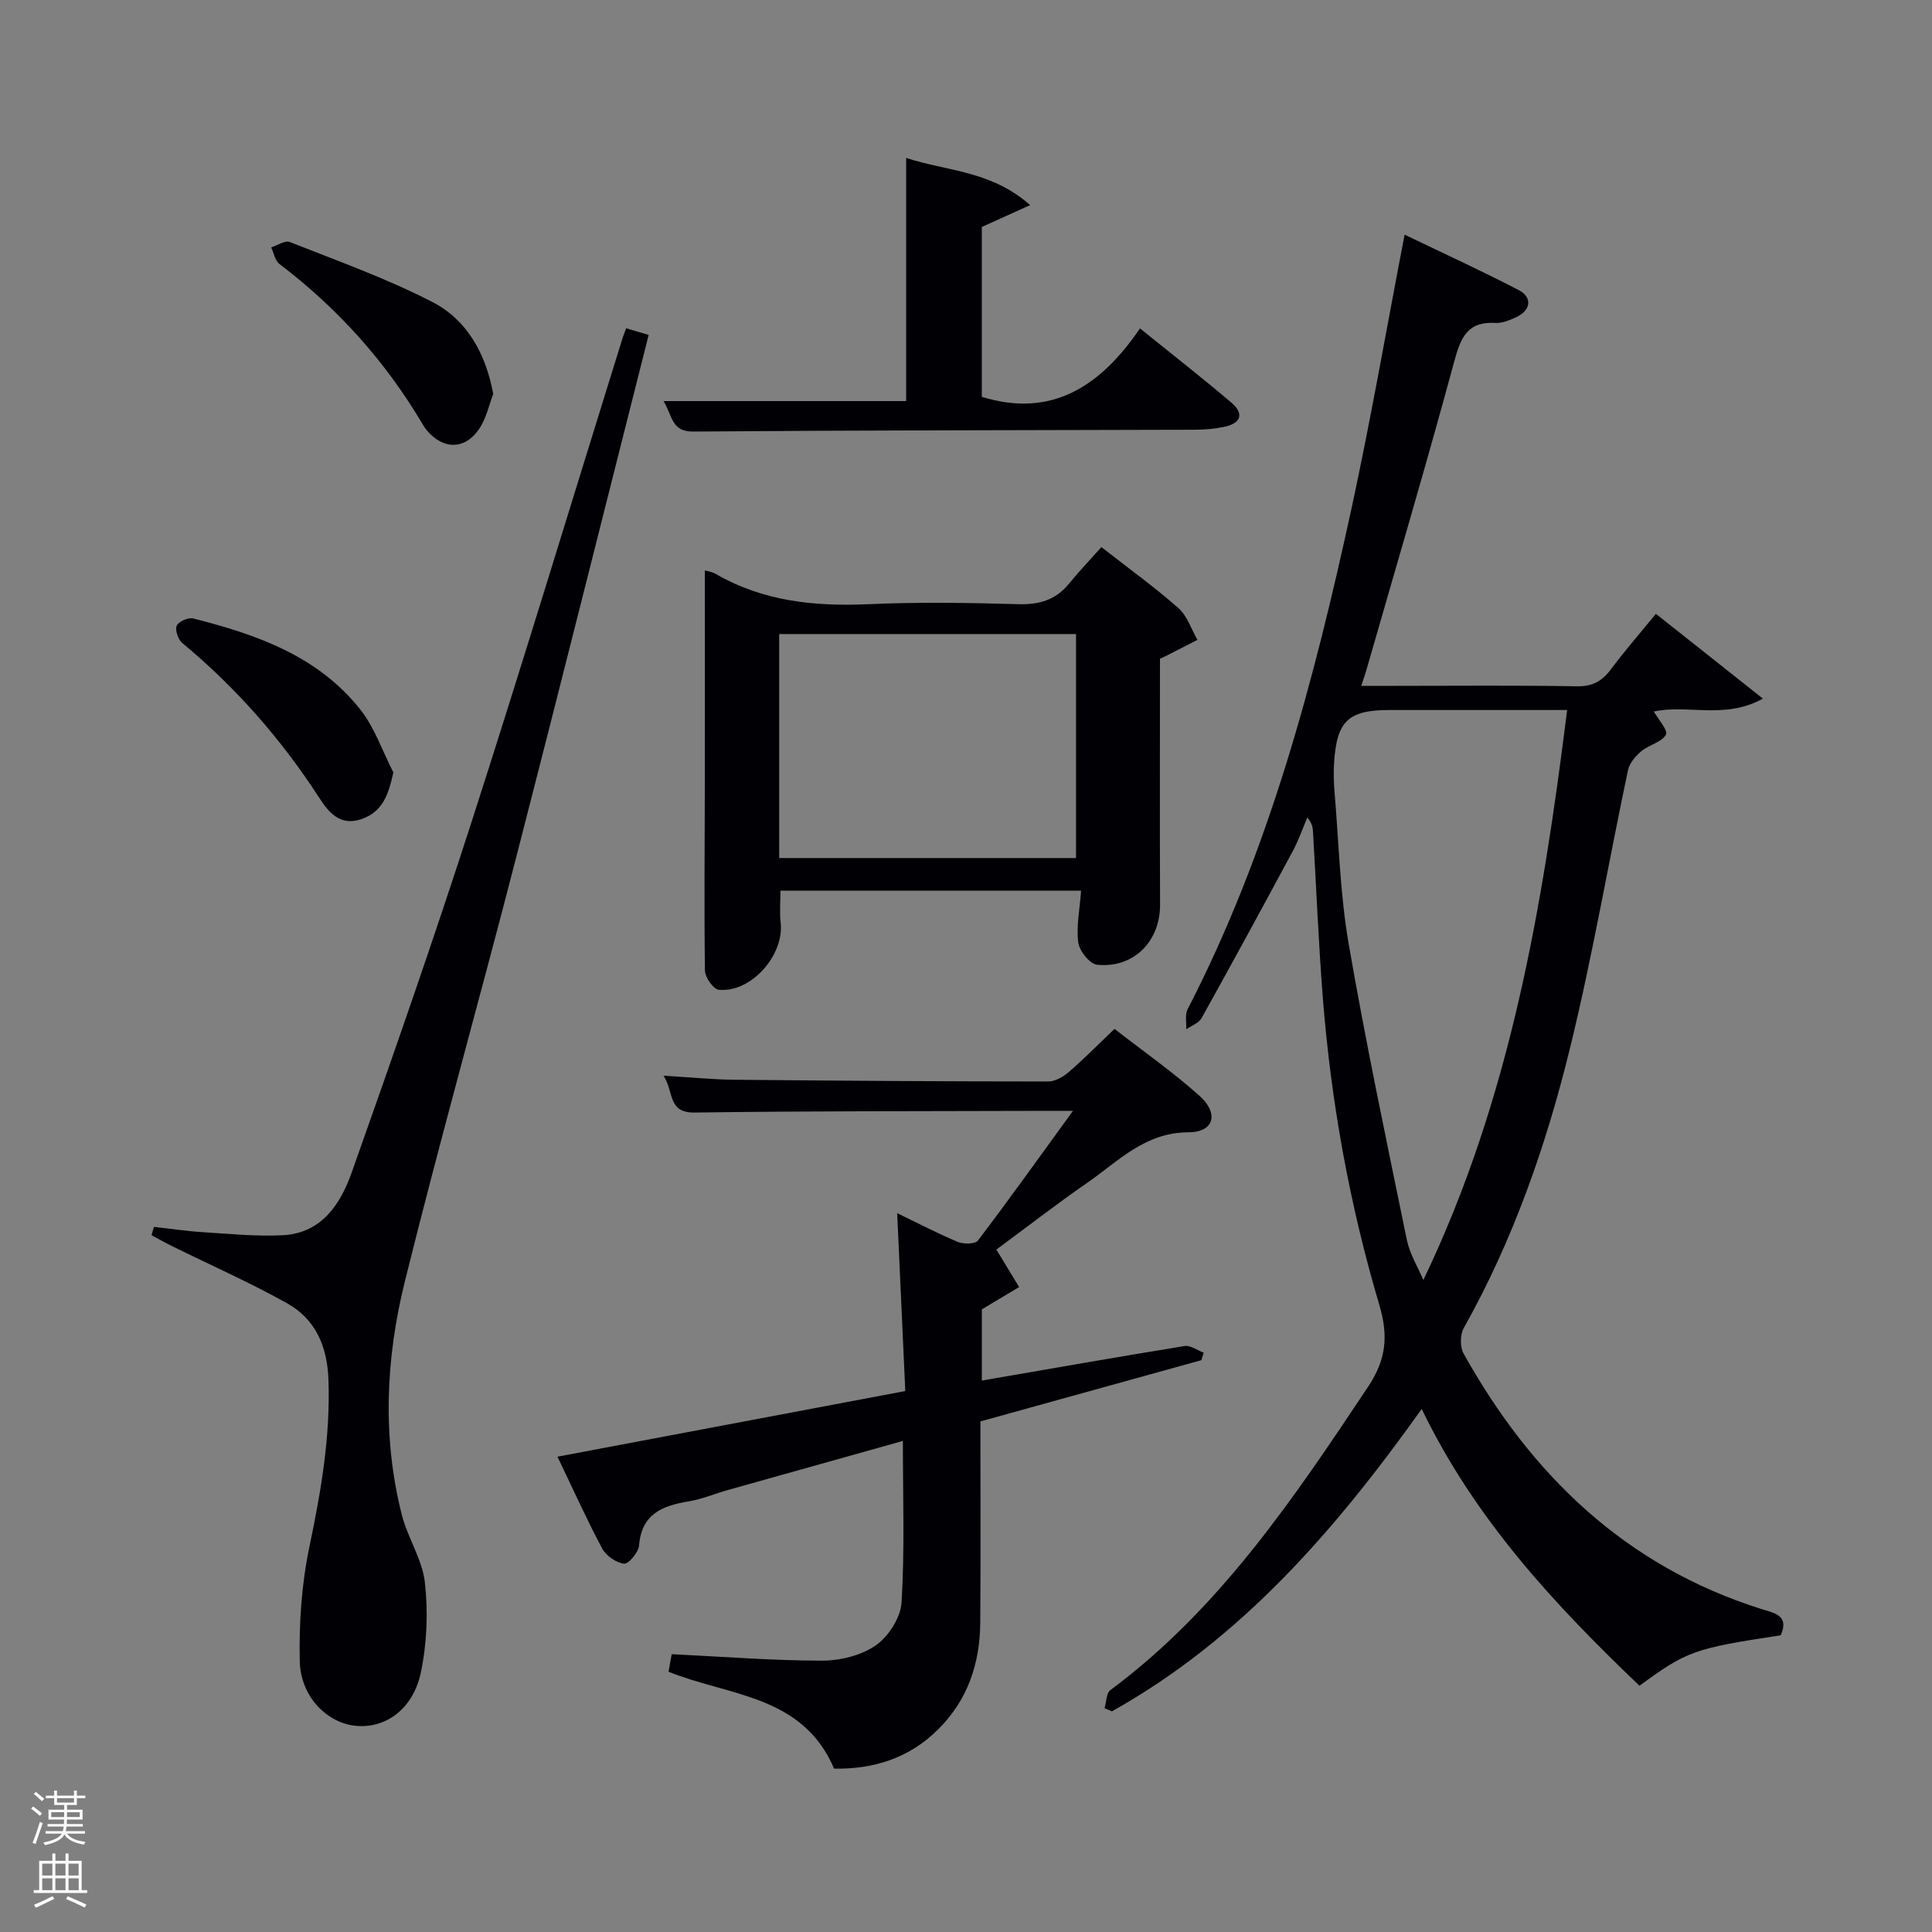 <svg enable-background="new 0 0 400 400" viewBox="0 0 400 400" xmlns="http://www.w3.org/2000/svg"><rect x="0" y="0" width="400" height="400" fill="#808080" stroke="none"/><path d="m6.44 374.46.42-.45c.65.47 1.27.95 1.85 1.44l-.45.49c-.65-.56-1.25-1.06-1.82-1.48m.93 7.33-.63-.26c.55-1.36 1.05-2.8 1.52-4.33.19.1.38.19.59.27-.46 1.29-.95 2.73-1.48 4.32m-.38-10.38.44-.42c.43.34 1.01.82 1.74 1.44l-.49.49c-.53-.51-1.09-1.01-1.69-1.51m2.5.35h1.72v-1.04h.59v1.04h3.52v-1.04h.59v1.04h1.75v.53h-1.75v1.42h-2.03v.97h3.22v2.03h-3.24c0 .35-.01.66-.03.93h3.32v.53h-3.37c-.03.27-.08.58-.15.94h3.96v.53h-3.71c.67.92 1.93 1.48 3.79 1.68-.13.24-.23.44-.29.59-2.13-.38-3.48-1.08-4.04-2.12-.43.97-1.77 1.72-4.03 2.23-.09-.19-.2-.37-.33-.55 2.1-.42 3.37-1.03 3.81-1.83h-3.36v-.53h3.58c.08-.29.13-.61.16-.94h-3.33v-.53h3.39c.02-.27.04-.58.04-.93h-3.23v-2.03h3.25v-.97h-2.07v-1.42h-1.73zm1.12 3.44v1h2.65c.01-.3.02-.44.02-.4v-.25-.35zm1.19-2h3.52v-.91h-3.52zm4.71 2h-2.63v.59c0 .15-.01.28-.01.4h2.64z" fill="#fafbfc"/><path d="m13.56 383.74h.63v1.52h2.72v6.07h1.13v.6h-11.06v-.6h1.13v-6.07h2.73v-1.52h.63v1.52h2.1v-1.52zm-2.69 8.83.38.56c-1.24.63-2.53 1.25-3.85 1.85-.1-.21-.21-.42-.34-.63 1.36-.55 2.63-1.15 3.81-1.78m-2.13-4.27h2.1v-2.45h-2.1zm0 3.04h2.1v-2.46h-2.1zm2.72-3.04h2.1v-2.45h-2.1zm0 3.04h2.1v-2.46h-2.1zm6.07 3.6c-1.41-.71-2.7-1.3-3.86-1.78l.35-.56c1.45.62 2.75 1.19 3.88 1.72zm-1.25-9.09h-2.1v2.45h2.1zm-2.09 5.49h2.1v-2.46h-2.1z" fill="#fafbfc"/><g fill="#010105"><path d="m290.81 48.58c7.9 3.81 15.87 7.45 23.64 11.49 2.9 1.51 2.48 4.22-.56 5.61-1.34.61-2.88 1.26-4.29 1.18-5.76-.34-7.17 2.99-8.5 7.92-5.8 21.45-12.12 42.75-18.25 64.11-.22.77-.5 1.53-1.02 3.11h7.13c12.5 0 24.99-.13 37.49.09 3.23.06 5.23-1.05 7.07-3.52 2.86-3.83 6.01-7.44 9.32-11.48 7.33 5.81 14.31 11.34 22.15 17.55-7.92 4.39-15.58 1.14-22.58 2.67.88 1.57 2.99 3.91 2.5 4.8-.88 1.58-3.5 2.09-5.08 3.41-1.2 1.01-2.46 2.47-2.77 3.93-4.08 19.3-7.39 38.79-12.1 57.93-4.92 20-11.73 39.45-21.89 57.55-.77 1.38-.83 3.91-.07 5.27 14.02 25.18 33.54 44.03 61.6 52.91 2.56.81 5.96 1.23 4.08 5.46-17.94 2.72-19.45 3.26-29.24 10.45-17.59-16.8-34.08-34.49-45.09-57.31-17.8 24.97-37.33 47.61-64.15 62.61-.51-.22-1.01-.44-1.51-.66.38-1.27.34-3.11 1.2-3.74 22.65-16.83 38.01-39.77 53.36-62.81 3.73-5.61 4.25-10.44 2.32-16.95-6.15-20.73-10-41.98-11.69-63.56-.9-11.43-1.36-22.89-2.03-34.34-.05-.93-.21-1.86-1.18-3-.99 2.32-1.82 4.73-3.01 6.95-6.22 11.57-12.5 23.11-18.89 34.58-.58 1.04-2.09 1.55-3.17 2.31.07-1.4-.3-3.02.29-4.16 16.91-32.77 26.18-68.05 33.95-103.78 4.02-18.58 7.26-37.34 10.97-56.58zm33.65 98.42c-12.81 0-24.77 0-36.73 0-8.61 0-11 2.26-11.53 11.05-.12 1.99-.06 4 .11 5.99.88 10.43 1.13 20.98 2.9 31.26 3.55 20.58 7.88 41.02 12.08 61.48.59 2.86 2.24 5.49 3.4 8.23 17.95-37.41 24.66-77.04 29.77-118.01z"/><path d="m186.93 298.33c-12.34 3.46-24.29 6.8-36.22 10.16-2.72.76-5.36 1.9-8.12 2.35-5.44.9-9.75 2.58-10.28 9.13-.11 1.42-2.16 3.87-3.11 3.77-1.63-.17-3.71-1.63-4.52-3.13-3.19-5.97-5.97-12.16-9.26-19.02 24.22-4.57 47.75-9.01 72.01-13.59-.56-12.36-1.11-24.43-1.68-36.83 4 1.93 8.19 4.12 12.54 5.95 1.19.5 3.6.47 4.18-.28 6.5-8.56 12.75-17.3 19.68-26.85-2.51 0-3.94 0-5.36 0-24.32.08-48.65.02-72.97.35-5.63.08-4.24-4.24-6.44-7.63 5.48.33 10.07.79 14.66.84 21.65.21 43.31.35 64.96.36 1.43 0 3.1-.94 4.24-1.92 3.14-2.71 6.06-5.68 9.51-8.97 5.88 4.58 11.99 8.86 17.52 13.79 4.15 3.69 3.14 7.61-2.2 7.62-9.02.02-14.45 5.94-20.85 10.37-6.55 4.54-12.86 9.43-18.93 13.91 1.68 2.77 3.2 5.26 4.71 7.76-2.46 1.47-4.91 2.94-7.72 4.62v14.74c14.21-2.45 28.09-4.9 42-7.15 1.2-.19 2.61.89 3.93 1.38-.16.52-.32 1.03-.48 1.55-15.15 4.2-30.3 8.4-45.75 12.68 0 14 .07 27.81-.03 41.62-.06 8.45-2.55 16.01-8.71 22.13-6.04 6.01-13.39 8.27-21.55 8.14-6.52-15.28-21.7-15-34.28-20.06.22-1.2.46-2.58.66-3.64 10.58.51 20.84 1.33 31.1 1.34 3.78 0 8.14-1.06 11.17-3.18 2.64-1.84 5.13-5.76 5.32-8.9.66-10.92.27-21.92.27-33.41z"/><path d="m129.64 67.97c1.55.46 2.92.86 4.66 1.37-9.24 36.49-18.28 72.69-27.6 108.83-7.5 29.08-15.65 58-22.88 87.14-3.94 15.89-4.71 32.16-.64 48.27 1.21 4.8 4.26 9.27 4.79 14.07.68 6.12.43 12.59-.84 18.62-1.59 7.57-7.24 11.56-13.3 11.06-6.02-.49-11.61-5.97-11.77-13.43-.17-7.9.39-15.99 2.01-23.71 2.4-11.45 4.36-22.81 3.93-34.57-.25-6.93-2.69-12.54-8.66-15.85-7.68-4.27-15.74-7.84-23.63-11.73-1.47-.72-2.89-1.53-4.34-2.3.17-.58.33-1.15.5-1.73 3.43.38 6.85.9 10.28 1.11 5.47.34 10.97.9 16.42.62 8.03-.42 11.93-6.47 14.24-12.97 8.59-24.22 17.06-48.5 24.94-72.96 10.63-33.01 20.68-66.21 30.99-99.32.23-.78.54-1.52.9-2.52z"/><path d="m145.93 118.1c.4.12 1.4.24 2.21.7 9.87 5.72 20.55 6.79 31.73 6.29 10.31-.46 20.65-.3 30.97 0 4.32.12 7.72-.86 10.47-4.23 2.1-2.57 4.39-4.97 6.72-7.59 5.84 4.56 11.11 8.36 15.96 12.64 1.82 1.61 2.65 4.35 3.93 6.57-2.11 1.08-4.21 2.16-6.32 3.23-.44.22-.88.42-1.44.7 0 16.96-.05 33.93.02 50.91.03 7.55-5.45 13.19-13.03 12.42-1.51-.15-3.69-2.86-3.91-4.61-.43-3.37.31-6.89.59-10.73-20.55 0-41.09 0-62.24 0 0 2.1-.21 4.38.04 6.62.74 6.77-6.13 14.56-12.81 13.9-1.12-.11-2.85-2.57-2.87-3.96-.18-13.15-.04-26.3-.02-39.45.02-14.45 0-28.89 0-43.41zm76.85 13.17c-20.83 0-41.08 0-61.46 0v46.38h61.46c0-15.61 0-30.87 0-46.38z"/><path d="m137.38 83.04h50.23c0-16.74 0-33.25 0-50.34 8.36 2.75 17.58 2.59 25.67 9.77-3.83 1.73-6.71 3.03-10.01 4.52v35.17c14.62 4.52 24.72-2.38 32.75-14.17 6.81 5.5 12.95 10.29 18.89 15.34 2.83 2.4 1.93 4.36-1.53 5.06-1.93.39-3.94.57-5.92.58-34.64.11-69.29.1-103.93.38-4.52.04-4.24-3.14-6.15-6.31z"/><path d="m102.12 81.55c-.83 2.15-1.41 5.03-2.93 7.27-2.95 4.35-7.45 4.29-10.83.27-.32-.38-.59-.8-.84-1.23-7.7-13.02-17.61-24.05-29.66-33.2-.92-.7-1.16-2.27-1.72-3.44 1.3-.41 2.87-1.5 3.85-1.12 9.96 3.95 20.13 7.56 29.61 12.47 6.99 3.63 10.93 10.45 12.52 18.98z"/><path d="m81.44 159.92c-1.02 4.66-2.22 8.09-6.49 9.63-4.48 1.6-6.86-1.28-8.9-4.44-7.83-12.09-17.21-22.77-28.31-31.98-.86-.71-1.54-2.68-1.16-3.57.37-.87 2.38-1.77 3.39-1.52 13.18 3.32 25.92 7.8 34.7 18.95 2.94 3.76 4.54 8.59 6.77 12.93z"/></g></svg>